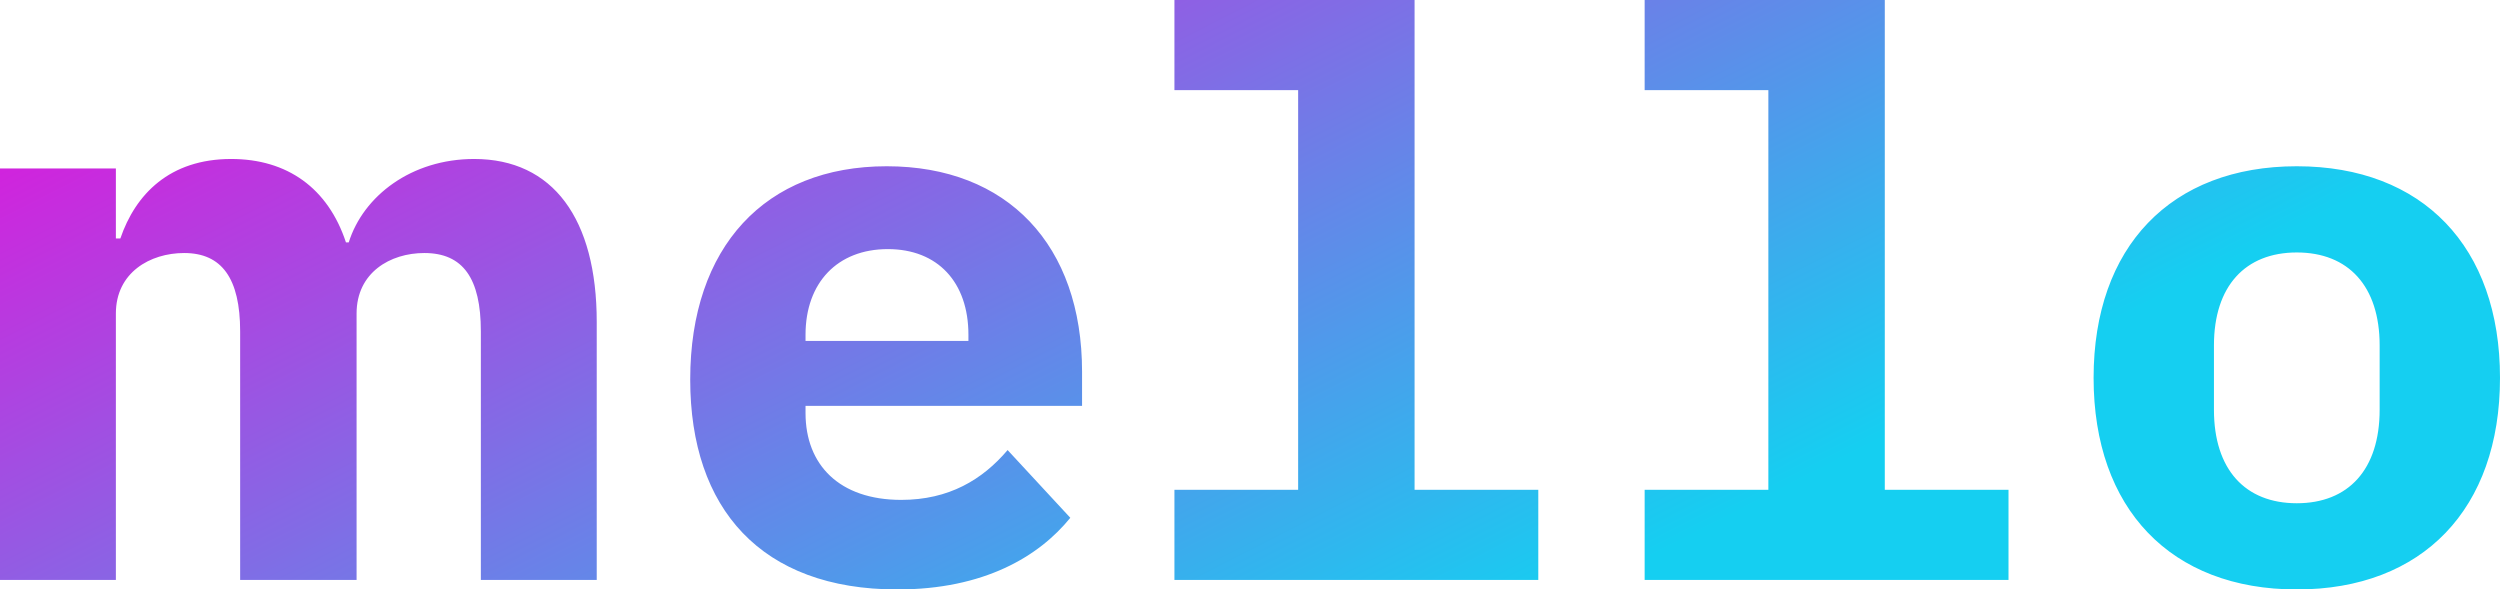 <svg data-v-d3f97b9e="" xmlns="http://www.w3.org/2000/svg" viewBox="0 0 254.473 60"><!----><!----><linearGradient data-v-d3f97b9e="" gradientTransform="rotate(25)" id="ab67e6fe-de35-45da-988b-be6ade42874d" x1="0%" y1="0%" x2="100%" y2="0%"><stop data-v-d3f97b9e="" offset="0%" style="stop-color: rgb(233, 13, 218); stop-opacity: 1;"></stop><stop data-v-d3f97b9e="" offset="100%" style="stop-color: rgb(21, 207, 241); stop-opacity: 1;"></stop></linearGradient><g data-v-d3f97b9e="" id="9b2ea789-4fb4-4d31-ad68-d2620e376c58" fill="url(#ab67e6fe-de35-45da-988b-be6ade42874d)" transform="matrix(5.698,0,0,5.698,-5.527,-22.735)"><path d="M0.97 14.35L3.04 14.35L3.04 9.59C3.04 8.86 3.65 8.51 4.26 8.51C4.93 8.51 5.26 8.96 5.26 9.91L5.26 14.35L7.34 14.35L7.34 9.59C7.34 8.86 7.94 8.51 8.55 8.51C9.24 8.51 9.56 8.96 9.56 9.91L9.56 14.35L11.63 14.35L11.63 9.74C11.63 7.90 10.85 6.83 9.44 6.83C8.32 6.83 7.46 7.49 7.20 8.32L7.15 8.32C6.83 7.35 6.10 6.83 5.10 6.83C4.00 6.83 3.39 7.46 3.12 8.25L3.04 8.25L3.04 7.00L0.97 7.00ZM17.00 14.52C18.55 14.52 19.53 13.93 20.09 13.24L18.97 12.03C18.52 12.56 17.92 12.92 17.07 12.92C15.96 12.92 15.36 12.29 15.36 11.37L15.36 11.24L20.30 11.24L20.30 10.63C20.30 8.37 18.97 6.96 16.81 6.96C14.64 6.96 13.30 8.40 13.30 10.77C13.30 13.08 14.57 14.52 17.00 14.52ZM16.83 8.44C17.72 8.44 18.27 9.03 18.27 9.97L18.27 10.08L15.36 10.08L15.36 9.97C15.36 9.04 15.93 8.44 16.83 8.44ZM21.95 12.74L21.95 14.35L28.45 14.35L28.45 12.74L26.24 12.74L26.24 3.99L21.95 3.99L21.95 5.60L24.16 5.60L24.16 12.74ZM30.35 12.74L30.35 14.35L36.85 14.35L36.85 12.74L34.64 12.74L34.64 3.99L30.35 3.99L30.35 5.60L32.56 5.60L32.56 12.74ZM42 14.52C44.25 14.52 45.63 13.08 45.63 10.74C45.63 8.40 44.25 6.96 42 6.96C39.75 6.96 38.37 8.40 38.37 10.74C38.37 13.08 39.75 14.52 42 14.52ZM42 12.98C41.08 12.98 40.52 12.38 40.52 11.31L40.52 10.16C40.52 9.10 41.08 8.50 42 8.50C42.92 8.50 43.48 9.10 43.48 10.16L43.48 11.31C43.48 12.38 42.92 12.98 42 12.98Z"></path></g><!----><!----></svg>